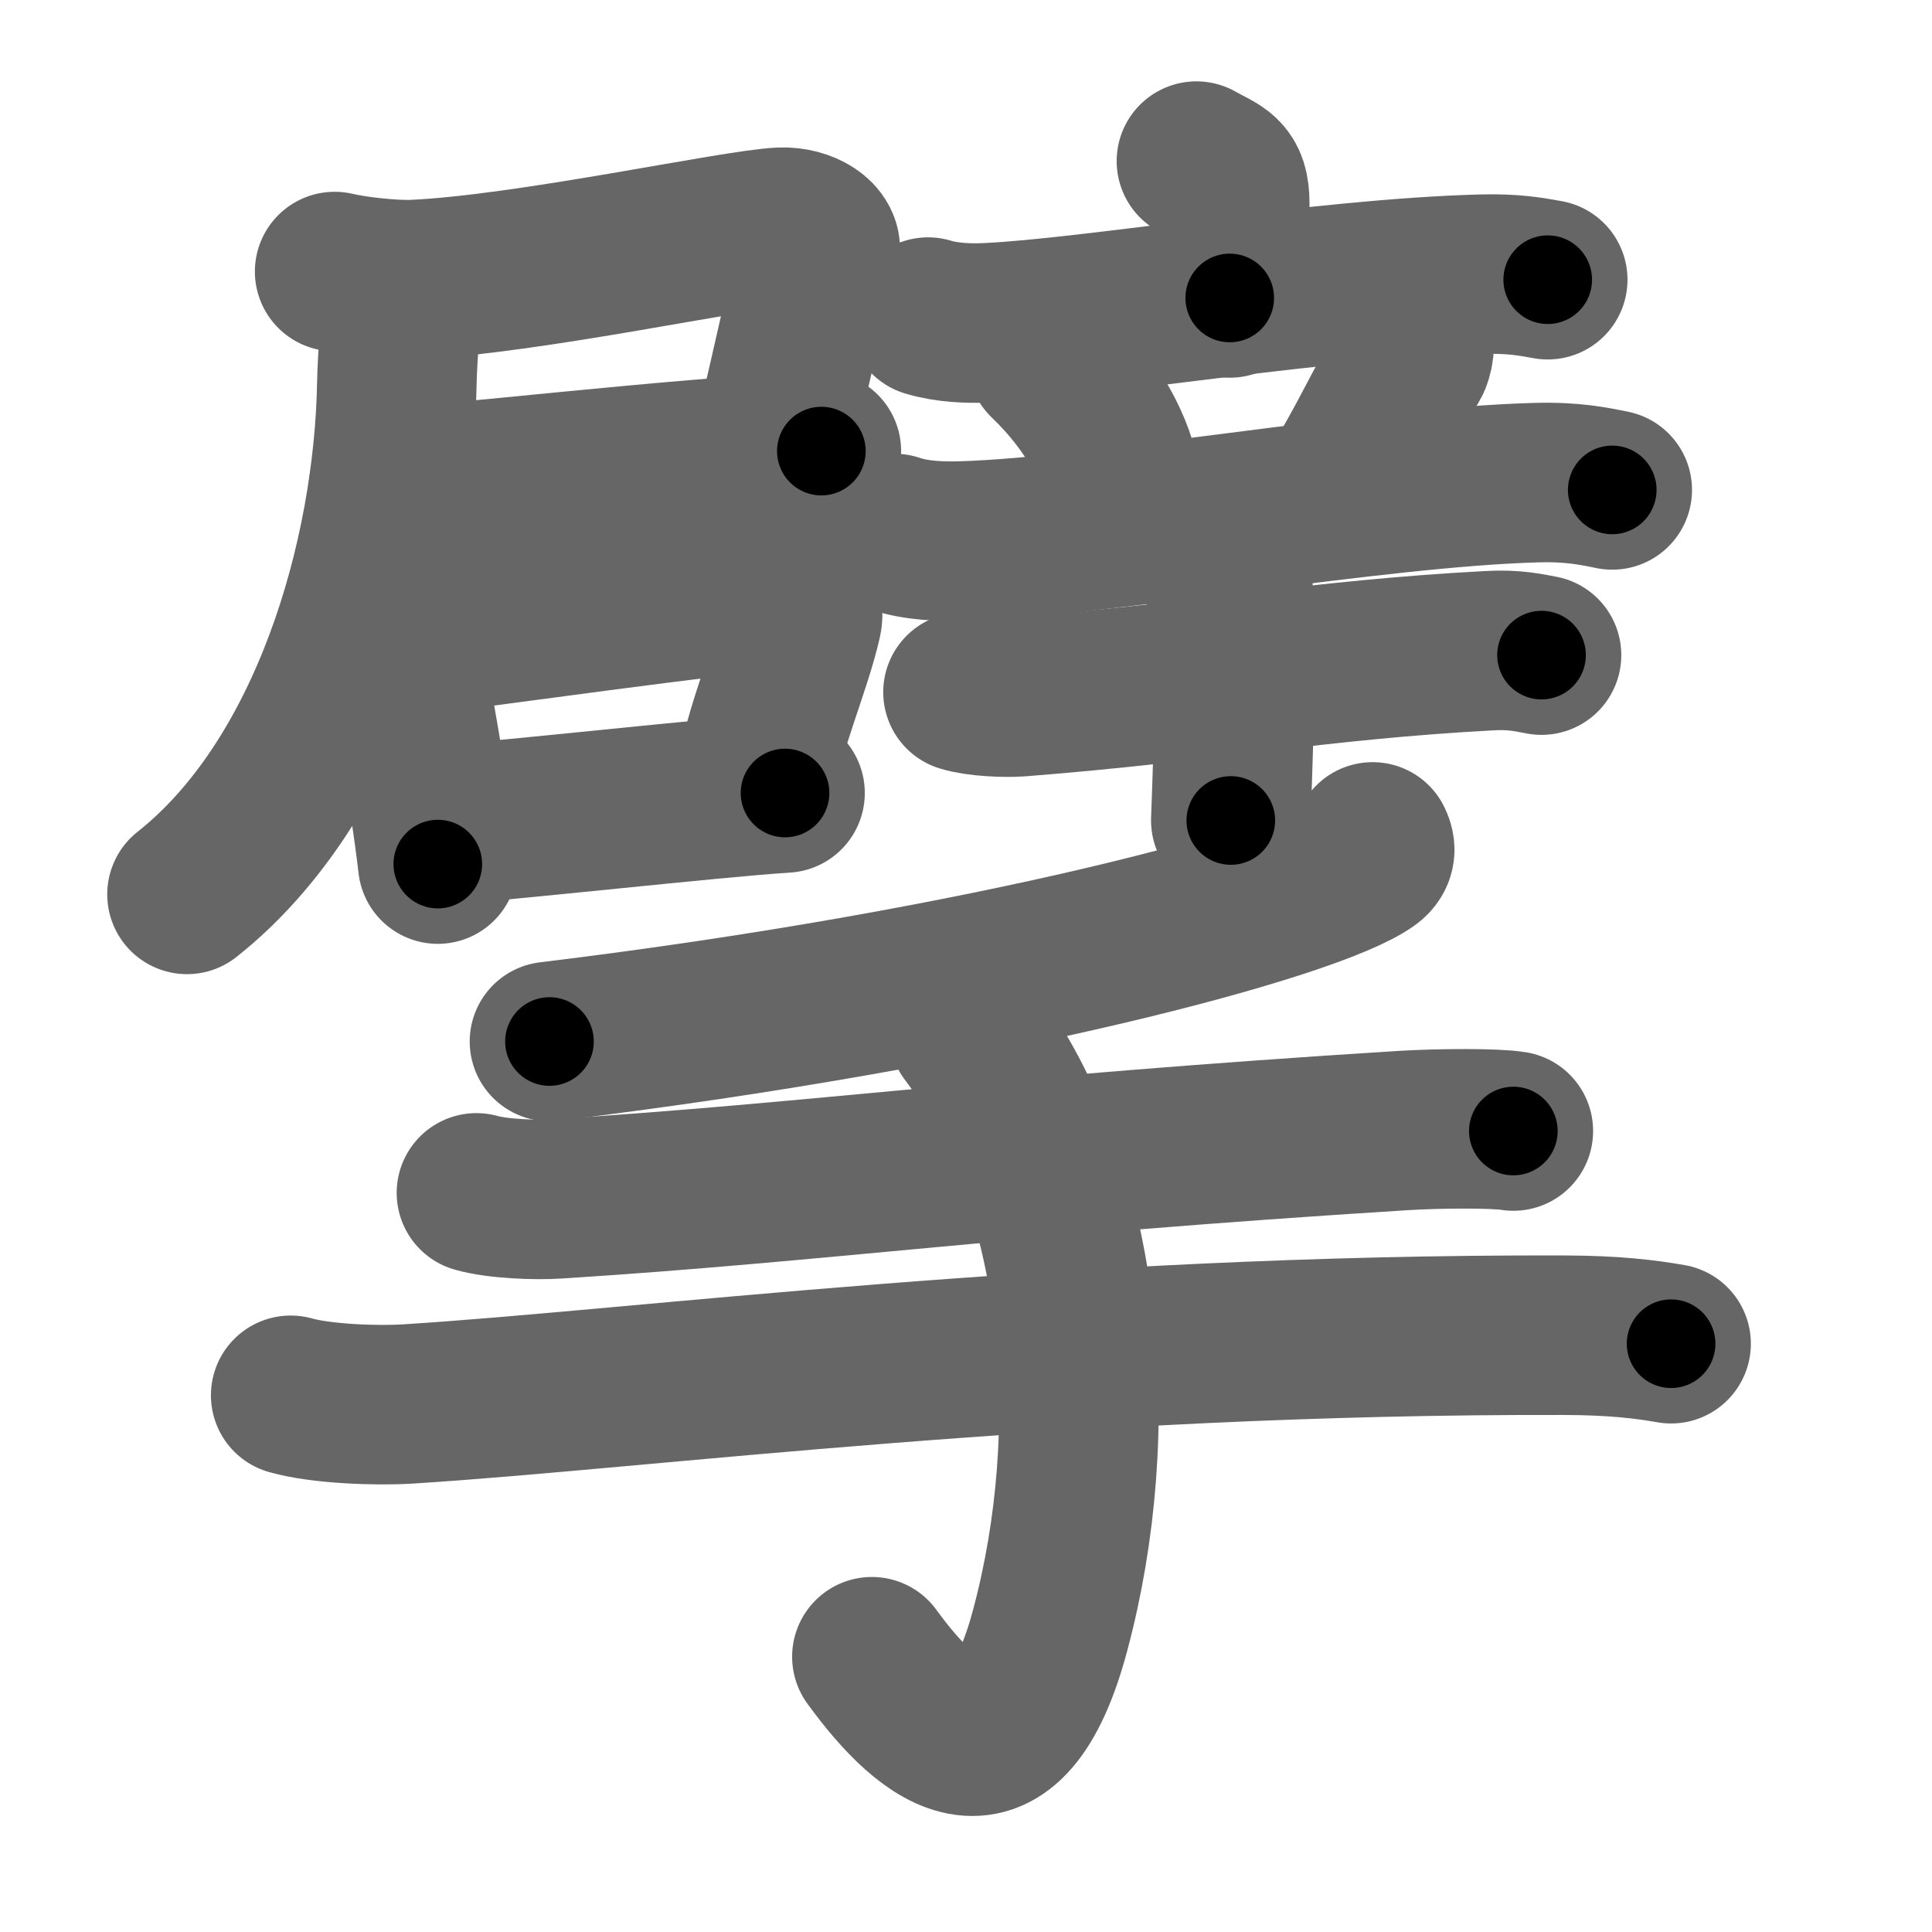 <svg xmlns="http://www.w3.org/2000/svg" width="109" height="109" viewBox="0 0 109 109" id="64d8"><g fill="none" stroke="#666" stroke-width="9" stroke-linecap="round" stroke-linejoin="round"><g><g><g><g><g><path d="M18.88,15.32c1.13,0.27,3.32,0.51,4.52,0.45c6.46-0.3,18.07-2.84,20.66-2.95c1.28-0.05,2.45,0.69,2.18,1.47c-0.67,1.93-1.54,6.37-2.6,10.66" /><path d="M21.92,27.49c3.24-0.09,16.07-1.66,24.42-2.04" /><path d="M22.65,16.09c0,1.46-0.24,4.15-0.26,5.52c-0.17,9.91-3.81,22.5-11.84,28.85" /></g><g><path d="M22.09,34.87c0.14,0.41,0.62,1.34,0.67,1.65c0.35,2.28,1.44,7.92,1.94,12.23" /><path d="M22.81,35.92c3.96-0.46,18.36-2.52,21.06-2.59c1.12-0.03,1.54,0.96,1.38,1.64c-0.61,2.69-2.12,5.99-2.71,9.43" /><path d="M24.91,46.54c3.27-0.19,15.46-1.56,19.38-1.8" /></g></g></g><g><g><g><path d="M67.5,9.09c1.26,0.72,1.88,0.72,1.88,2.4c0,1.68,0,3.12,0,5.32" /><path d="M52.36,17.89c1.05,0.32,2.29,0.37,3.34,0.32c5.95-0.27,18.93-2.51,27.93-2.74c1.75-0.05,2.81,0.15,3.69,0.31" /></g><g><path d="M59.08,20.32c2.67,2.56,3.88,5.17,4.12,6.85" /><path d="M79.55,18.89c0.44,0.27,0.15,1.28,0.02,1.49c-1.29,2.07-2.93,5.6-3.82,6.78" /><path d="M50.47,30.1c1.23,0.42,2.66,0.46,3.89,0.42c7.82-0.24,23.14-3.04,32.3-3.29c2.05-0.06,3.27,0.2,4.3,0.41" /></g></g><g><path d="M54.33,39.05c0.84,0.26,2.38,0.32,3.21,0.26c10.65-0.84,16.63-2.07,26.5-2.6c1.39-0.08,2.23,0.12,2.93,0.25" /><path d="M68.5,31.67c0.31,0.16,0.98,1.16,1.04,1.47c0.36,1.78-0.09,12.69-0.1,13.15" /></g></g></g><g><path d="M77.44,47.5c0.13,0.27,0.27,0.68-0.26,1.06C74.02,50.81,55.85,55.74,31,58.76" /><path d="M26.88,67.3c1.19,0.34,3.36,0.42,4.55,0.34c14.89-0.95,24.89-2.43,47.78-3.86c1.97-0.12,5.18-0.14,6.17,0.03" /><path d="M16.4,78.72c1.72,0.49,4.88,0.6,6.6,0.49c13-0.81,37.07-3.96,65.25-3.88c2.87,0.01,4.6,0.23,6.03,0.48" /><path d="M54.65,58.22c6.64,8.78,7.6,22.53,4.6,33.75c-2.5,9.36-6.76,6.04-10.06,1.5" /></g></g></g><g fill="none" stroke="#000" stroke-width="5" stroke-linecap="round" stroke-linejoin="round"><g><g><g><g><g><path d="M18.88,15.32c1.13,0.27,3.32,0.51,4.52,0.45c6.46-0.3,18.07-2.84,20.66-2.95c1.28-0.05,2.45,0.69,2.18,1.47c-0.67,1.93-1.54,6.37-2.6,10.66" stroke-dasharray="39.418" stroke-dashoffset="39.418"><animate attributeName="stroke-dashoffset" values="39.418;39.418;0" dur="0.394s" fill="freeze" begin="0s;64d8.click" /></path><path d="M21.92,27.49c3.24-0.09,16.07-1.66,24.42-2.04" stroke-dasharray="24.509" stroke-dashoffset="24.509"><animate attributeName="stroke-dashoffset" values="24.509" fill="freeze" begin="64d8.click" /><animate attributeName="stroke-dashoffset" values="24.509;24.509;0" keyTimes="0;0.617;1" dur="0.639s" fill="freeze" begin="0s;64d8.click" /></path><path d="M22.65,16.09c0,1.46-0.24,4.15-0.26,5.52c-0.17,9.91-3.81,22.5-11.84,28.85" stroke-dasharray="37.645" stroke-dashoffset="37.645"><animate attributeName="stroke-dashoffset" values="37.645" fill="freeze" begin="64d8.click" /><animate attributeName="stroke-dashoffset" values="37.645;37.645;0" keyTimes="0;0.63;1" dur="1.015s" fill="freeze" begin="0s;64d8.click" /></path></g><g><path d="M22.09,34.87c0.14,0.41,0.62,1.34,0.67,1.65c0.35,2.28,1.44,7.92,1.94,12.23" stroke-dasharray="14.168" stroke-dashoffset="14.168"><animate attributeName="stroke-dashoffset" values="14.168" fill="freeze" begin="64d8.click" /><animate attributeName="stroke-dashoffset" values="14.168;14.168;0" keyTimes="0;0.877;1" dur="1.157s" fill="freeze" begin="0s;64d8.click" /></path><path d="M22.81,35.92c3.96-0.46,18.36-2.52,21.06-2.59c1.12-0.03,1.54,0.96,1.38,1.64c-0.61,2.69-2.12,5.99-2.71,9.43" stroke-dasharray="33.533" stroke-dashoffset="33.533"><animate attributeName="stroke-dashoffset" values="33.533" fill="freeze" begin="64d8.click" /><animate attributeName="stroke-dashoffset" values="33.533;33.533;0" keyTimes="0;0.775;1" dur="1.492s" fill="freeze" begin="0s;64d8.click" /></path><path d="M24.91,46.54c3.27-0.19,15.46-1.56,19.38-1.8" stroke-dasharray="19.465" stroke-dashoffset="19.465"><animate attributeName="stroke-dashoffset" values="19.465" fill="freeze" begin="64d8.click" /><animate attributeName="stroke-dashoffset" values="19.465;19.465;0" keyTimes="0;0.884;1" dur="1.687s" fill="freeze" begin="0s;64d8.click" /></path></g></g></g><g><g><g><path d="M67.5,9.09c1.26,0.72,1.88,0.72,1.88,2.4c0,1.68,0,3.12,0,5.32" stroke-dasharray="8.645" stroke-dashoffset="8.645"><animate attributeName="stroke-dashoffset" values="8.645" fill="freeze" begin="64d8.click" /><animate attributeName="stroke-dashoffset" values="8.645;8.645;0" keyTimes="0;0.951;1" dur="1.773s" fill="freeze" begin="0s;64d8.click" /></path><path d="M52.36,17.89c1.05,0.32,2.29,0.37,3.34,0.32c5.95-0.27,18.93-2.51,27.93-2.74c1.75-0.05,2.81,0.15,3.69,0.31" stroke-dasharray="35.156" stroke-dashoffset="35.156"><animate attributeName="stroke-dashoffset" values="35.156" fill="freeze" begin="64d8.click" /><animate attributeName="stroke-dashoffset" values="35.156;35.156;0" keyTimes="0;0.834;1" dur="2.125s" fill="freeze" begin="0s;64d8.click" /></path></g><g><path d="M59.08,20.32c2.67,2.56,3.88,5.17,4.12,6.85" stroke-dasharray="8.126" stroke-dashoffset="8.126"><animate attributeName="stroke-dashoffset" values="8.126" fill="freeze" begin="64d8.click" /><animate attributeName="stroke-dashoffset" values="8.126;8.126;0" keyTimes="0;0.963;1" dur="2.206s" fill="freeze" begin="0s;64d8.click" /></path><path d="M79.55,18.89c0.44,0.27,0.15,1.28,0.02,1.49c-1.29,2.07-2.93,5.6-3.82,6.78" stroke-dasharray="9.384" stroke-dashoffset="9.384"><animate attributeName="stroke-dashoffset" values="9.384" fill="freeze" begin="64d8.click" /><animate attributeName="stroke-dashoffset" values="9.384;9.384;0" keyTimes="0;0.959;1" dur="2.3s" fill="freeze" begin="0s;64d8.click" /></path><path d="M50.47,30.1c1.23,0.42,2.66,0.46,3.89,0.42c7.82-0.24,23.14-3.04,32.3-3.29c2.05-0.06,3.27,0.2,4.3,0.41" stroke-dasharray="40.745" stroke-dashoffset="40.745"><animate attributeName="stroke-dashoffset" values="40.745" fill="freeze" begin="64d8.click" /><animate attributeName="stroke-dashoffset" values="40.745;40.745;0" keyTimes="0;0.85;1" dur="2.707s" fill="freeze" begin="0s;64d8.click" /></path></g></g><g><path d="M54.33,39.05c0.84,0.26,2.38,0.32,3.21,0.26c10.65-0.84,16.63-2.07,26.5-2.6c1.39-0.08,2.23,0.12,2.93,0.25" stroke-dasharray="32.816" stroke-dashoffset="32.816"><animate attributeName="stroke-dashoffset" values="32.816" fill="freeze" begin="64d8.click" /><animate attributeName="stroke-dashoffset" values="32.816;32.816;0" keyTimes="0;0.892;1" dur="3.035s" fill="freeze" begin="0s;64d8.click" /></path><path d="M68.5,31.67c0.31,0.16,0.98,1.16,1.04,1.47c0.36,1.78-0.09,12.69-0.1,13.15" stroke-dasharray="14.984" stroke-dashoffset="14.984"><animate attributeName="stroke-dashoffset" values="14.984" fill="freeze" begin="64d8.click" /><animate attributeName="stroke-dashoffset" values="14.984;14.984;0" keyTimes="0;0.953;1" dur="3.185s" fill="freeze" begin="0s;64d8.click" /></path></g></g></g><g><path d="M77.44,47.5c0.13,0.27,0.27,0.68-0.26,1.06C74.02,50.81,55.85,55.74,31,58.76" stroke-dasharray="48.677" stroke-dashoffset="48.677"><animate attributeName="stroke-dashoffset" values="48.677" fill="freeze" begin="64d8.click" /><animate attributeName="stroke-dashoffset" values="48.677;48.677;0" keyTimes="0;0.867;1" dur="3.672s" fill="freeze" begin="0s;64d8.click" /></path><path d="M26.88,67.3c1.19,0.34,3.36,0.42,4.55,0.34c14.89-0.95,24.89-2.43,47.78-3.86c1.97-0.12,5.18-0.14,6.17,0.03" stroke-dasharray="58.694" stroke-dashoffset="58.694"><animate attributeName="stroke-dashoffset" values="58.694" fill="freeze" begin="64d8.click" /><animate attributeName="stroke-dashoffset" values="58.694;58.694;0" keyTimes="0;0.862;1" dur="4.259s" fill="freeze" begin="0s;64d8.click" /></path><path d="M16.4,78.72c1.72,0.49,4.88,0.6,6.6,0.49c13-0.81,37.07-3.96,65.25-3.88c2.87,0.01,4.6,0.23,6.03,0.48" stroke-dasharray="78.09" stroke-dashoffset="78.09"><animate attributeName="stroke-dashoffset" values="78.09" fill="freeze" begin="64d8.click" /><animate attributeName="stroke-dashoffset" values="78.09;78.09;0" keyTimes="0;0.879;1" dur="4.846s" fill="freeze" begin="0s;64d8.click" /></path><path d="M54.65,58.22c6.64,8.78,7.6,22.53,4.6,33.75c-2.5,9.36-6.76,6.04-10.06,1.5" stroke-dasharray="50.541" stroke-dashoffset="50.541"><animate attributeName="stroke-dashoffset" values="50.541" fill="freeze" begin="64d8.click" /><animate attributeName="stroke-dashoffset" values="50.541;50.541;0" keyTimes="0;0.906;1" dur="5.351s" fill="freeze" begin="0s;64d8.click" /></path></g></g></g></svg>